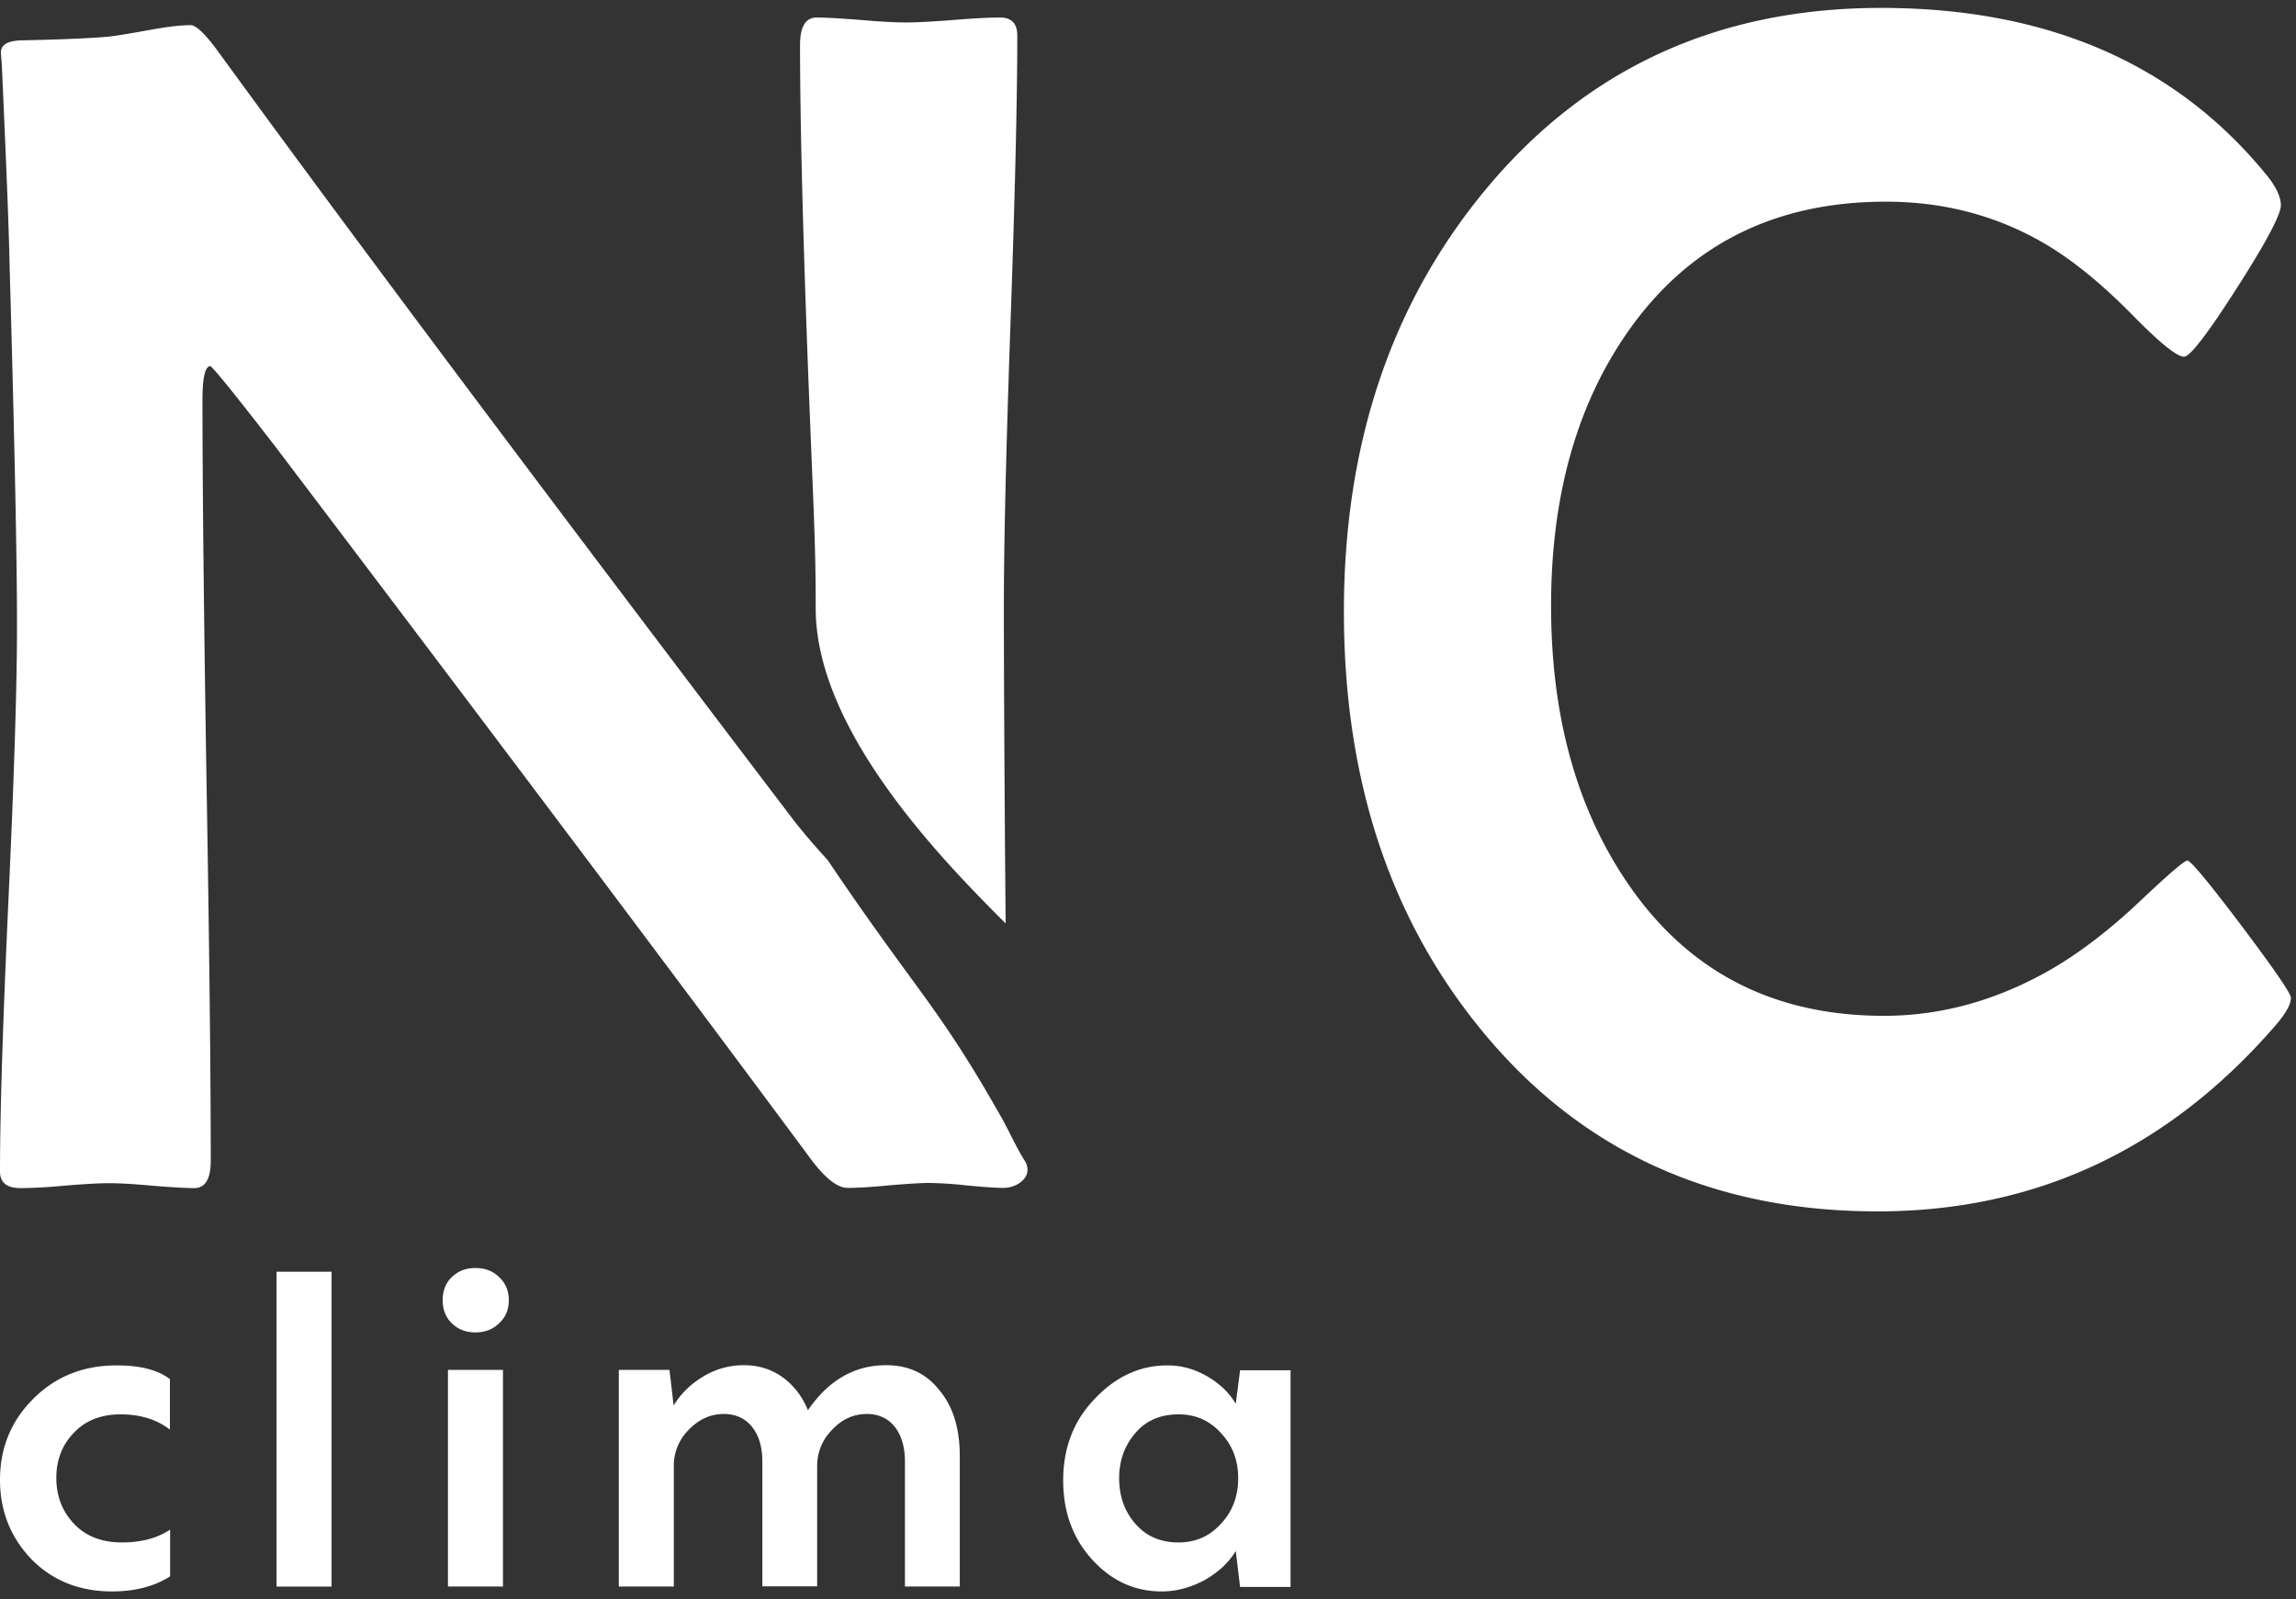 <svg width="145" height="101" fill="none" xmlns="http://www.w3.org/2000/svg"><rect width="100%" height="100%" fill="#333333" stroke="none"/><path d="M64.245 2.238c0 3.984-.142 10.003-.424 18.042-.283 8.04-.424 14.073-.424 18.071 0 3.773.042 12.42.113 19.964-4.083-4.069-11.996-12.207-11.996-19.893 0-4.507-.155-6.372-.494-15.387-.34-9.014-.495-15.74-.495-20.204 0-1.144.354-1.724 1.046-1.724.622 0 1.554.057 2.826.156 1.271.113 2.218.155 2.84.155.664 0 1.653-.056 2.967-.155 1.328-.113 2.303-.156 2.967-.156.692 0 1.074.368 1.074 1.13zM144.68 63.02c0 .41-.34 1.003-.989 1.752-6.768 7.813-15.132 11.727-25.122 11.727-10.398 0-18.72-3.8-24.951-11.374-5.835-7.078-8.746-15.895-8.746-26.505 0-10.583 2.995-19.442 8.901-26.59C100.103 4.37 108.425.5 118.795.5c10.512 0 18.665 3.532 24.415 10.639.565.707.834 1.342.834 1.823 0 .579-.919 2.33-2.77 5.213-1.85 2.897-2.967 4.352-3.348 4.352-.438 0-1.512-.862-3.179-2.557-2.035-2.077-3.97-3.646-5.779-4.677-2.981-1.71-6.273-2.557-9.876-2.557-6.866 0-12.207 2.613-16.022 7.841-3.405 4.677-5.115 10.568-5.115 17.69 0 7.092 1.682 13.04 5.059 17.83 3.8 5.383 9.127 8.053 15.965 8.053 3.405 0 6.683-.861 9.848-2.543 2.077-1.102 4.196-2.684 6.344-4.719 1.794-1.695 2.783-2.543 2.967-2.543.212 0 1.342 1.37 3.419 4.112 2.077 2.769 3.123 4.28 3.123 4.563zm-81.51 7.418c.537.932.96 1.936 1.54 2.854.608.975-.438 1.724-1.314 1.724-.537 0-1.314-.057-2.36-.156a23.361 23.361 0 00-2.359-.155c-.565 0-1.413.056-2.571.155-1.159.113-2.007.156-2.572.156-.621 0-1.342-.551-2.204-1.654-7.474-10.087-18.763-25.135-33.937-45.155-2.36-3.052-3.73-4.762-4.098-5.087-.339 0-.508.707-.508 2.134 0 5.34.084 13.337.254 24.033.184 10.681.268 18.692.268 24.019 0 1.159-.353 1.724-1.045 1.724-.58 0-1.484-.057-2.699-.156-1.2-.113-2.105-.155-2.698-.155-.622 0-1.555.056-2.784.155a31.617 31.617 0 01-2.783.156c-.876 0-1.3-.353-1.3-1.046 0-3.8.184-9.537.537-17.223.353-7.658.537-13.422.537-17.28 0-4.182-.156-11.74-.466-22.648C.55 13.993.368 9.74.113 4.06l-.056-.678c-.029-.537.367-.79 1.243-.833 2.26-.043 4.012-.113 5.284-.212.495-.029 1.399-.184 2.755-.424 1.13-.212 2.035-.325 2.699-.325.325 0 .862.494 1.625 1.512 7.968 10.95 20.147 27.24 36.58 48.857a44.731 44.731 0 002.02 2.346c5.651 8.378 6.923 9.113 10.907 16.135zM7.078 100.5c-2.058 0-3.759-.678-5.091-2.034C.667 97.086 0 95.421 0 93.458c0-2.023.702-3.724 2.094-5.116 1.415-1.415 3.164-2.117 5.282-2.117 1.475 0 2.593.285 3.355.868v3.188c-.833-.642-1.868-.963-3.105-.963-1.25 0-2.237.392-2.963 1.166-.737.76-1.106 1.713-1.106 2.843 0 1.142.369 2.106 1.106 2.89.738.786 1.75 1.19 3.046 1.19 1.213 0 2.225-.273 3.034-.809v2.95c-.988.631-2.201.952-3.665.952zm13.861-.308h-3.474v-19.88h3.474v19.88zm10.575-16.62c-.392.38-.88.57-1.487.57-.607 0-1.095-.19-1.487-.57-.393-.38-.583-.869-.583-1.463 0-.595.19-1.095.583-1.464.393-.38.88-.57 1.487-.57.607 0 1.095.19 1.487.57.416.38.619.869.619 1.464 0 .594-.203 1.082-.619 1.463zm.25 16.619H28.29v-13.68h3.474v13.68zm10.79 0H39.08v-13.68h3.2l.262 2.248c.464-.762 1.094-1.368 1.892-1.844a4.904 4.904 0 012.557-.702c.904 0 1.713.25 2.415.75.702.499 1.25 1.2 1.618 2.093 1.297-1.891 2.939-2.843 4.937-2.843 1.416 0 2.534.523 3.355 1.57.868 1.023 1.297 2.415 1.297 4.164v8.244H57.15v-7.887c0-.928-.214-1.654-.643-2.201-.428-.535-1.023-.809-1.76-.809-.833 0-1.547.321-2.165.964-.63.63-.952 1.38-.976 2.272v7.649h-3.462v-7.887c0-.916-.214-1.642-.654-2.189-.44-.547-1.035-.809-1.785-.809-.832 0-1.558.333-2.2.987a3.19 3.19 0 00-.952 2.32v7.59zm30.812.309c-1.725 0-3.188-.678-4.413-2.034-1.214-1.344-1.809-2.998-1.809-4.984 0-2.059.667-3.772 1.987-5.14 1.333-1.415 2.867-2.117 4.604-2.117.892 0 1.725.238 2.522.702.785.463 1.38 1.034 1.785 1.724l.273-2.117h3.189v13.681h-3.189l-.273-2.272c-.429.725-1.083 1.332-1.951 1.832-.88.476-1.785.725-2.725.725zm1.06-3.093c1.07 0 1.974-.392 2.688-1.19.725-.773 1.082-1.736 1.082-2.866 0-1.119-.356-2.07-1.082-2.844-.714-.797-1.606-1.19-2.689-1.19-1.142 0-2.046.393-2.712 1.167-.69.797-1.035 1.748-1.035 2.867 0 1.142.345 2.105 1.035 2.89.678.774 1.582 1.166 2.712 1.166z" fill="#fff"/></svg>